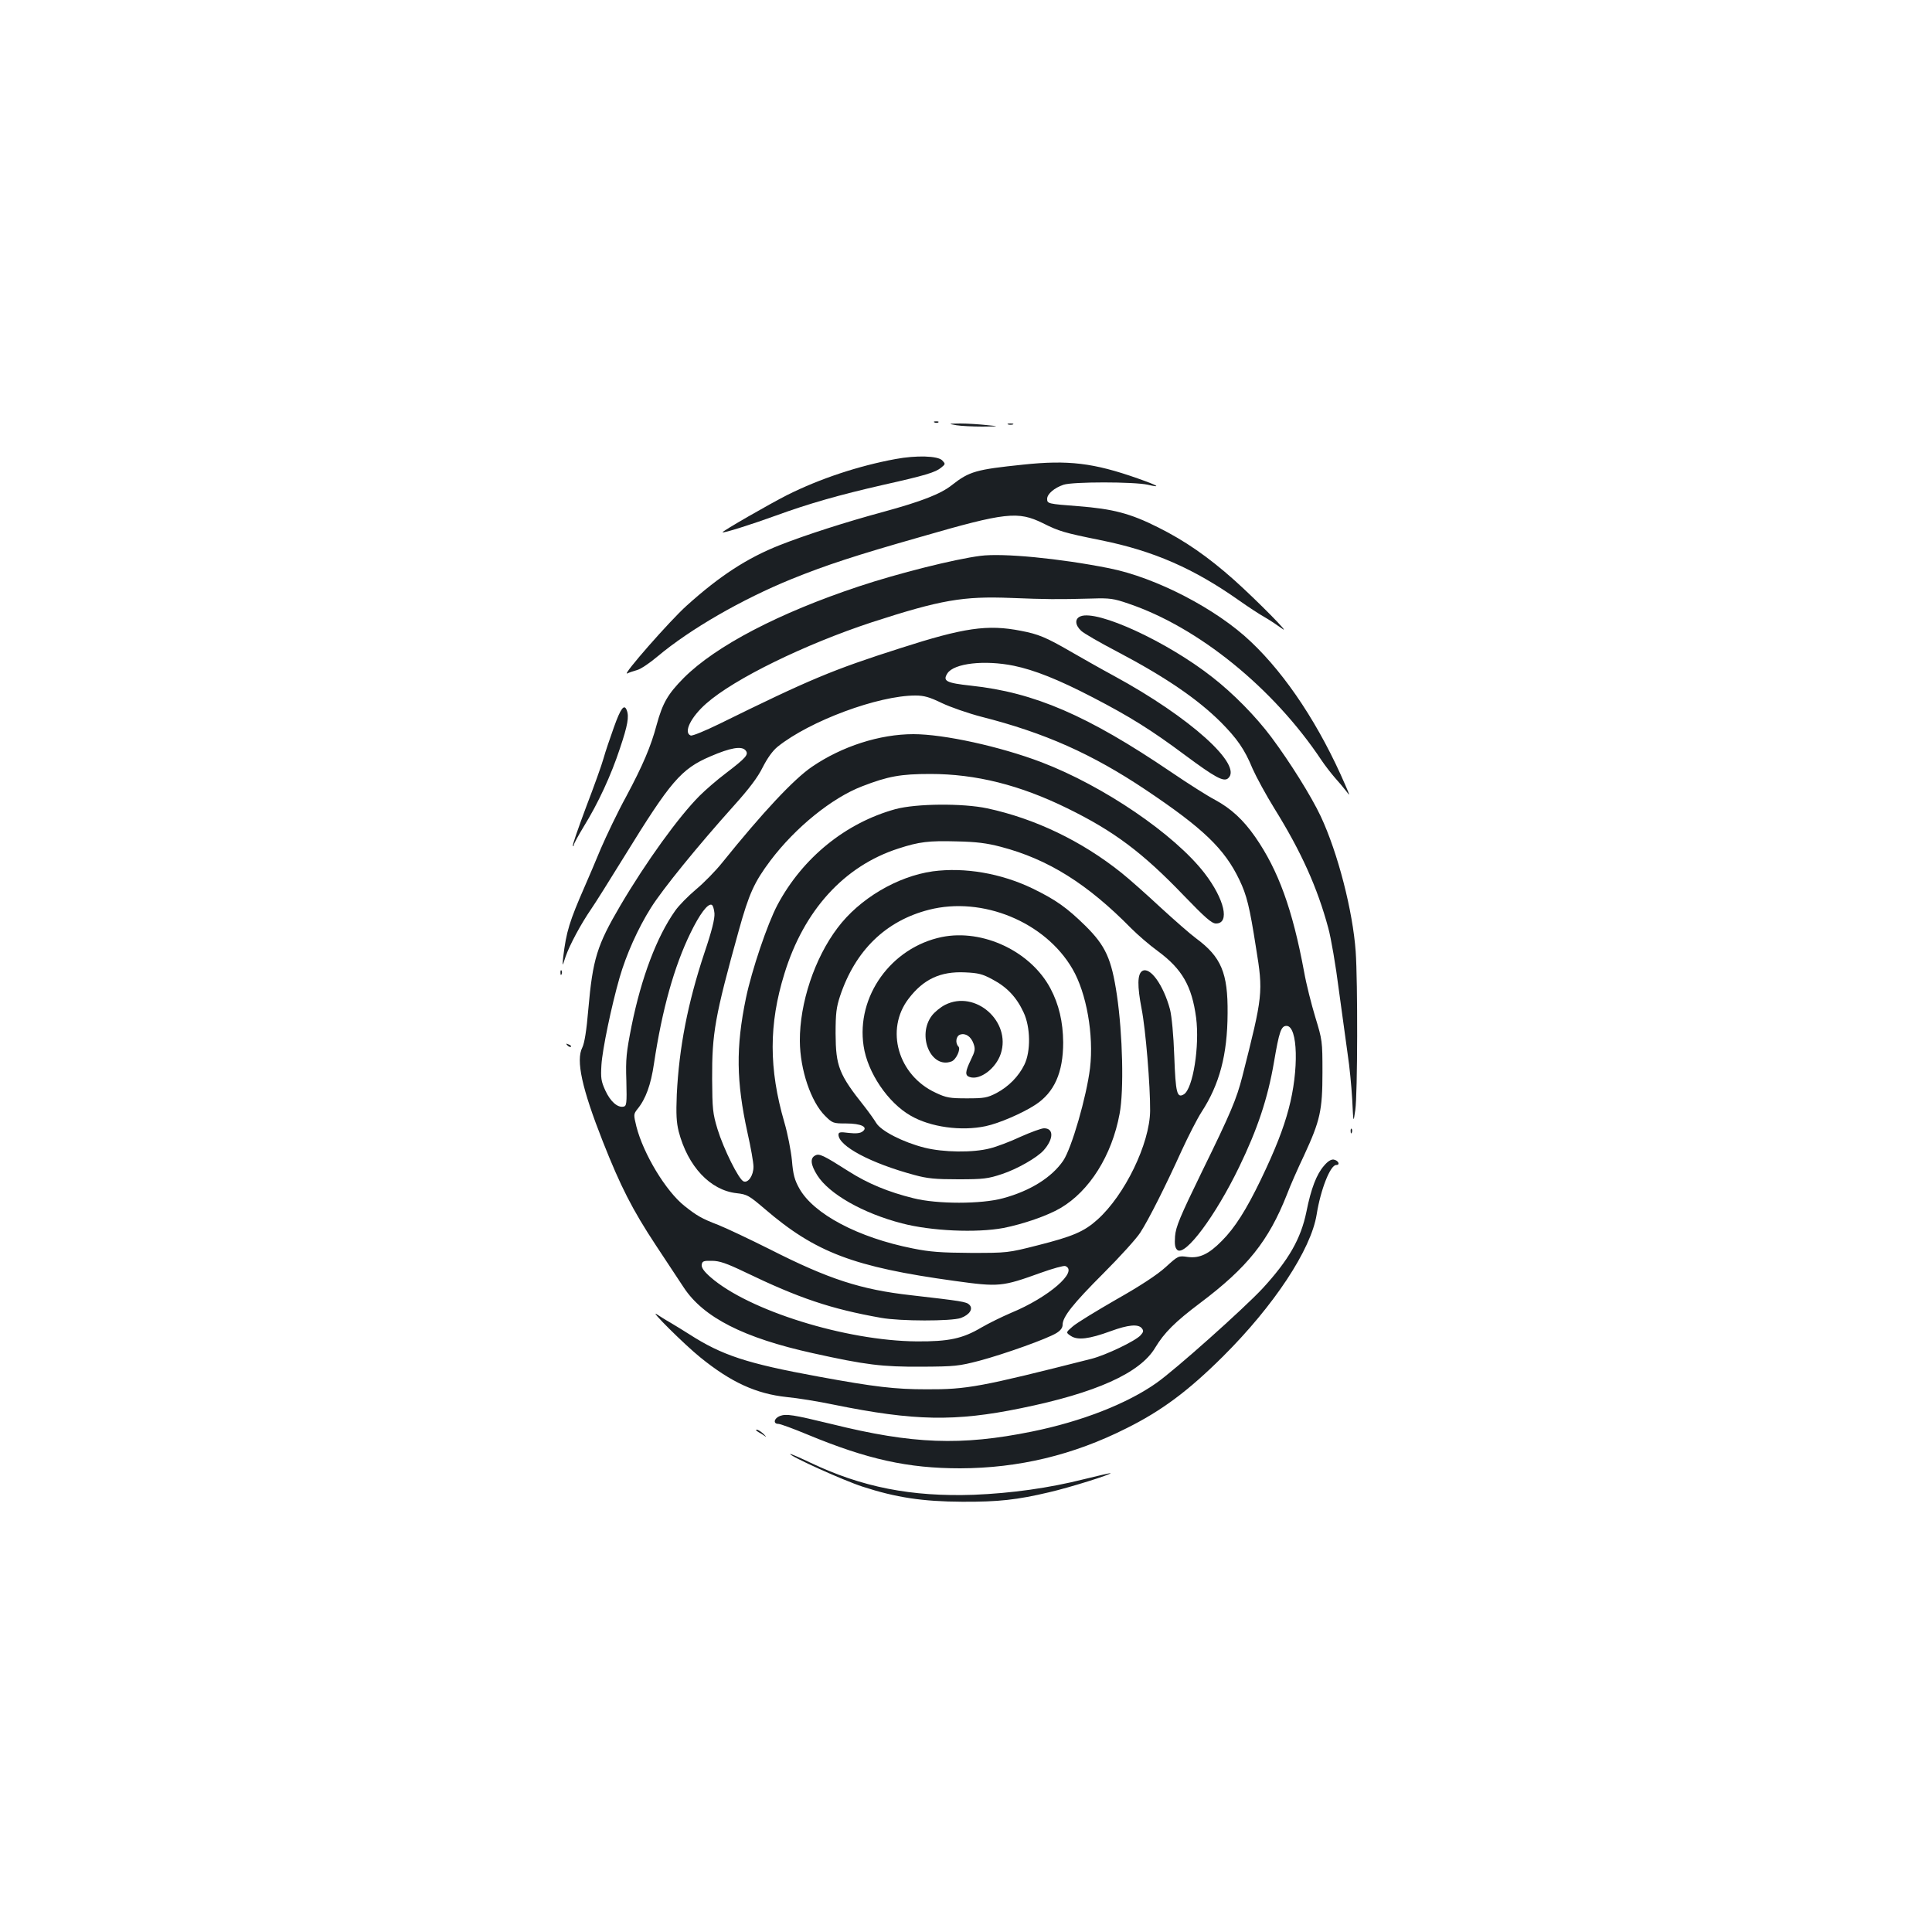 <?xml version="1.0" standalone="no"?>
<!DOCTYPE svg PUBLIC "-//W3C//DTD SVG 20010904//EN"
 "http://www.w3.org/TR/2001/REC-SVG-20010904/DTD/svg10.dtd">
<svg version="1.0" xmlns="http://www.w3.org/2000/svg"
 width="1000pt" height="1000pt" viewBox="0 0 1000 1000"
 preserveAspectRatio="xMidYMid meet">
<g transform="translate(0,1000) scale(0.1,-0.1)"
fill="#1b1f23" stroke="none">
<path d="M4838 7813 c7 -3 16 -2 19 1 4 3 -2 6 -13 5 -11 0 -14 -3 -6 -6z"/>
<path d="M4950 7799 c25 -4 86 -7 135 -7 90 1 90 1 20 8 -38 4 -99 8 -135 8
-63 -1 -64 -1 -20 -9z"/>
<path d="M5218 7803 c6 -2 18 -2 25 0 6 3 1 5 -13 5 -14 0 -19 -2 -12 -5z"/>
<path d="M4635 7624 c-190 -35 -390 -101 -560 -186 -89 -45 -335 -186 -335
-193 0 -7 157 43 275 86 170 62 327 107 555 159 219 49 272 65 302 90 22 18
22 19 5 37 -23 24 -135 27 -242 7z"/>
<path d="M5295 7595 c-242 -25 -278 -35 -367 -105 -59 -47 -157 -85 -358 -140
-189 -51 -401 -119 -535 -172 -167 -66 -309 -158 -481 -313 -86 -77 -336 -362
-308 -351 10 5 34 13 52 18 19 5 66 37 105 70 168 141 436 296 697 402 176 71
324 120 665 217 442 128 504 134 633 71 84 -42 107 -49 299 -88 274 -55 483
-147 718 -313 44 -31 103 -70 130 -85 28 -16 68 -43 90 -59 56 -42 -130 146
-246 250 -137 122 -256 204 -394 273 -145 73 -235 96 -414 110 -157 12 -161
13 -161 38 0 25 37 57 85 73 47 16 364 16 436 0 73 -17 55 -5 -53 33 -227 80
-359 96 -593 71z"/>
<path d="M5075 7123 c-134 -17 -428 -91 -629 -158 -413 -137 -741 -308 -907
-474 -82 -83 -109 -129 -140 -242 -30 -113 -72 -211 -158 -372 -44 -80 -102
-202 -131 -269 -28 -68 -65 -154 -82 -193 -81 -185 -97 -237 -113 -370 -5 -50
-5 -50 13 5 21 60 79 168 132 245 19 27 96 150 172 273 239 388 293 452 445
517 104 45 162 55 182 31 18 -21 3 -38 -103 -119 -44 -33 -105 -86 -135 -116
-108 -108 -277 -342 -410 -568 -121 -206 -143 -276 -166 -538 -9 -109 -20
-175 -31 -197 -34 -66 -2 -212 106 -486 92 -233 153 -353 275 -538 54 -82 119
-180 144 -218 102 -155 310 -261 668 -340 275 -61 359 -71 563 -70 173 1 192
3 300 31 130 35 349 113 398 143 21 13 32 27 32 43 0 41 54 109 212 267 85 85
171 180 190 210 44 68 131 241 214 424 35 76 81 166 103 200 93 143 134 296
135 511 2 209 -33 292 -163 388 -30 22 -113 95 -185 161 -72 67 -162 147 -201
178 -206 165 -448 281 -695 334 -127 27 -367 25 -475 -4 -258 -71 -481 -252
-611 -496 -52 -98 -133 -338 -163 -482 -53 -256 -50 -432 8 -697 17 -75 31
-154 31 -176 0 -45 -27 -85 -51 -76 -25 9 -104 169 -135 270 -25 82 -27 105
-28 260 -1 237 14 323 138 769 53 191 80 250 164 362 129 171 318 324 474 384
134 52 200 64 353 64 236 0 464 -57 710 -178 241 -118 389 -229 602 -451 112
-116 145 -145 167 -145 73 0 44 126 -59 260 -156 202 -523 452 -845 575 -213
81 -504 145 -662 145 -175 0 -370 -63 -524 -168 -95 -64 -258 -239 -465 -496
-35 -44 -97 -107 -137 -140 -40 -34 -89 -83 -108 -111 -94 -133 -174 -343
-225 -595 -27 -137 -31 -170 -27 -285 3 -118 1 -130 -15 -133 -31 -6 -68 27
-94 84 -22 48 -24 65 -20 132 5 81 52 306 94 452 34 118 95 255 162 361 60 96
243 321 428 527 80 89 125 148 151 201 24 47 51 85 77 106 167 134 521 265
713 265 45 0 73 -8 137 -39 44 -21 136 -53 205 -71 327 -83 572 -192 850 -378
297 -199 408 -305 485 -466 38 -79 53 -139 86 -351 38 -233 36 -246 -71 -668
-30 -116 -58 -184 -208 -490 -116 -238 -136 -287 -140 -336 -3 -44 0 -60 12
-71 41 -33 197 176 320 430 95 196 148 355 180 542 27 159 37 188 65 188 59 0
65 -229 11 -430 -27 -102 -69 -210 -145 -368 -74 -153 -133 -247 -201 -315
-67 -68 -115 -91 -176 -83 -49 7 -49 7 -115 -53 -43 -39 -131 -97 -255 -167
-104 -60 -206 -122 -226 -140 -36 -31 -36 -31 -9 -49 35 -23 94 -16 206 25 90
33 142 38 161 15 10 -13 9 -19 -6 -36 -27 -30 -180 -103 -254 -122 -576 -146
-644 -159 -855 -158 -162 0 -266 12 -560 66 -371 68 -498 110 -669 220 -28 18
-71 44 -96 59 -25 14 -56 34 -70 43 -46 31 144 -158 225 -223 159 -129 289
-188 446 -205 55 -5 166 -23 247 -40 414 -84 625 -88 966 -18 388 79 617 182
695 313 47 78 103 134 232 231 246 185 355 322 450 562 16 43 56 134 89 203
83 180 95 231 95 430 0 162 -1 167 -37 285 -20 66 -47 172 -58 235 -60 323
-133 525 -253 698 -62 89 -125 147 -208 192 -35 18 -138 83 -229 145 -431 292
-706 411 -1034 446 -129 14 -148 24 -122 64 34 52 192 70 344 39 106 -22 230
-71 407 -163 193 -100 305 -170 478 -299 155 -115 200 -140 223 -121 81 67
-197 317 -589 530 -72 39 -174 97 -226 127 -126 73 -167 90 -257 107 -173 34
-295 16 -624 -90 -351 -112 -470 -162 -937 -392 -74 -36 -139 -63 -148 -60
-39 15 1 96 81 166 145 128 510 306 856 420 357 116 473 136 722 126 183 -7
233 -8 419 -3 90 3 112 0 187 -26 362 -122 751 -437 1000 -811 18 -27 50 -68
69 -90 20 -22 46 -53 59 -70 21 -28 20 -26 -4 30 -132 306 -305 569 -489 743
-178 170 -492 333 -735 381 -256 51 -549 79 -665 64z m105 -1506 c245 -64 449
-192 675 -422 33 -33 95 -87 138 -118 126 -93 176 -181 198 -344 19 -147 -16
-367 -63 -397 -36 -22 -43 6 -50 197 -4 112 -13 205 -22 242 -34 127 -104 224
-144 199 -25 -16 -26 -77 -3 -196 21 -107 45 -398 44 -528 -2 -169 -131 -436
-273 -563 -69 -62 -128 -87 -310 -133 -153 -39 -157 -39 -345 -39 -154 1 -211
5 -300 23 -283 56 -514 178 -588 311 -24 43 -32 71 -38 145 -5 50 -22 138 -39
196 -81 278 -81 509 0 770 101 329 310 558 590 648 107 35 158 41 300 37 103
-2 158 -9 230 -28z m-1482 -344 c2 -28 -13 -90 -52 -205 -87 -262 -131 -491
-143 -733 -4 -103 -2 -143 10 -192 47 -180 163 -304 300 -319 54 -6 64 -12
145 -81 263 -226 461 -301 983 -373 231 -32 246 -30 446 42 61 22 119 38 127
35 70 -27 -88 -163 -280 -242 -49 -21 -118 -55 -154 -76 -98 -58 -169 -73
-335 -72 -368 3 -871 160 -1068 333 -34 30 -47 49 -45 64 3 18 9 21 53 20 39
0 76 -13 170 -58 282 -136 446 -191 705 -237 100 -18 363 -18 413 -1 46 17 66
48 44 69 -15 15 -40 19 -302 49 -259 29 -426 83 -731 238 -104 52 -224 109
-267 126 -86 33 -111 48 -174 98 -97 77 -213 270 -249 411 -15 62 -15 64 5 90
43 52 70 126 86 236 42 280 105 504 189 676 47 97 89 153 109 146 7 -2 13 -22
15 -44z"/>
<path d="M4828 5490 c-184 -26 -380 -142 -493 -293 -119 -157 -196 -389 -195
-585 1 -150 58 -316 131 -388 38 -38 43 -39 108 -39 79 0 117 -19 85 -42 -12
-9 -34 -11 -71 -7 -44 6 -53 4 -53 -9 0 -59 167 -148 394 -209 66 -18 107 -22
226 -22 130 0 154 3 226 27 79 26 182 85 216 123 52 59 53 114 2 114 -14 0
-68 -20 -122 -44 -53 -25 -125 -52 -158 -60 -88 -23 -242 -21 -340 4 -110 28
-224 86 -249 128 -11 18 -38 56 -60 84 -133 167 -149 209 -150 378 0 105 4
136 23 194 79 237 237 390 460 447 277 71 602 -63 743 -306 73 -125 111 -342
91 -513 -18 -148 -95 -415 -139 -480 -59 -86 -170 -156 -311 -194 -112 -31
-342 -31 -464 0 -130 32 -236 76 -335 139 -132 84 -153 94 -174 82 -27 -14
-23 -48 11 -102 61 -97 237 -197 438 -249 153 -40 386 -50 526 -24 101 20 227
63 295 103 150 88 266 272 306 488 23 121 16 411 -14 615 -28 187 -58 254
-163 358 -96 94 -152 134 -273 193 -164 79 -352 111 -517 89z"/>
<path d="M4875 5150 c-262 -54 -444 -307 -405 -564 20 -137 126 -294 244 -361
102 -59 261 -81 388 -54 70 15 190 67 256 110 99 64 145 167 145 324 -1 106
-22 196 -66 279 -102 192 -350 309 -562 266z m263 -220 c74 -39 124 -92 160
-170 36 -76 38 -202 4 -271 -30 -61 -81 -113 -145 -147 -47 -24 -62 -27 -152
-27 -89 0 -107 3 -162 29 -195 90 -263 327 -140 487 77 101 165 142 292 136
68 -3 90 -8 143 -37z"/>
<path d="M4892 4799 c-24 -12 -54 -37 -68 -55 -80 -104 -5 -278 101 -238 24 9
49 64 36 77 -18 18 -13 55 9 62 28 9 56 -10 69 -47 10 -28 8 -39 -14 -84 -30
-62 -31 -81 -5 -89 53 -17 135 45 160 121 55 167 -132 332 -288 253z"/>
<path d="M5593 6810 c-31 -12 -29 -45 3 -75 15 -14 97 -61 183 -106 251 -132
417 -245 540 -367 84 -85 123 -140 164 -240 19 -43 70 -137 114 -208 138 -222
222 -409 278 -617 14 -50 39 -195 55 -322 17 -126 38 -277 46 -335 9 -58 19
-161 23 -230 6 -125 6 -125 16 -55 12 83 13 663 2 820 -15 210 -92 510 -181
700 -49 104 -159 280 -256 410 -81 108 -196 225 -305 310 -234 184 -595 350
-682 315z"/>
<path d="M3178 6237 c-20 -56 -45 -129 -54 -162 -9 -33 -50 -147 -91 -254 -40
-107 -71 -196 -68 -199 3 -3 5 -1 5 5 0 5 23 48 51 94 75 121 142 266 188 406
40 119 48 164 35 197 -13 34 -31 11 -66 -87z"/>
<path d="M2901 4964 c0 -11 3 -14 6 -6 3 7 2 16 -1 19 -3 4 -6 -2 -5 -13z"/>
<path d="M2937 4589 c7 -7 15 -10 18 -7 3 3 -2 9 -12 12 -14 6 -15 5 -6 -5z"/>
<path d="M6991 4144 c0 -11 3 -14 6 -6 3 7 2 16 -1 19 -3 4 -6 -2 -5 -13z"/>
<path d="M6853 3966 c-38 -43 -67 -117 -91 -238 -29 -141 -92 -250 -227 -397
-98 -105 -452 -421 -549 -489 -153 -108 -389 -200 -646 -252 -365 -74 -616
-65 -1035 39 -202 49 -235 54 -268 42 -31 -12 -37 -41 -8 -41 10 0 78 -25 150
-55 311 -129 521 -175 791 -175 302 1 584 68 860 207 183 91 321 194 501 373
263 262 455 552 484 734 21 131 71 256 101 256 23 0 11 24 -13 28 -13 2 -31
-9 -50 -32z"/>
<path d="M3925 2588 c11 -6 27 -16 35 -22 9 -6 5 -1 -8 12 -13 12 -28 22 -35
22 -7 0 -3 -6 8 -12z"/>
<path d="M4090 2474 c0 -12 276 -137 375 -169 172 -56 310 -77 515 -78 188 -1
285 10 450 49 101 23 325 93 318 99 -2 1 -63 -13 -136 -31 -182 -46 -376 -73
-572 -81 -322 -11 -579 39 -847 167 -57 27 -103 47 -103 44z"/>
</g>
</svg>
